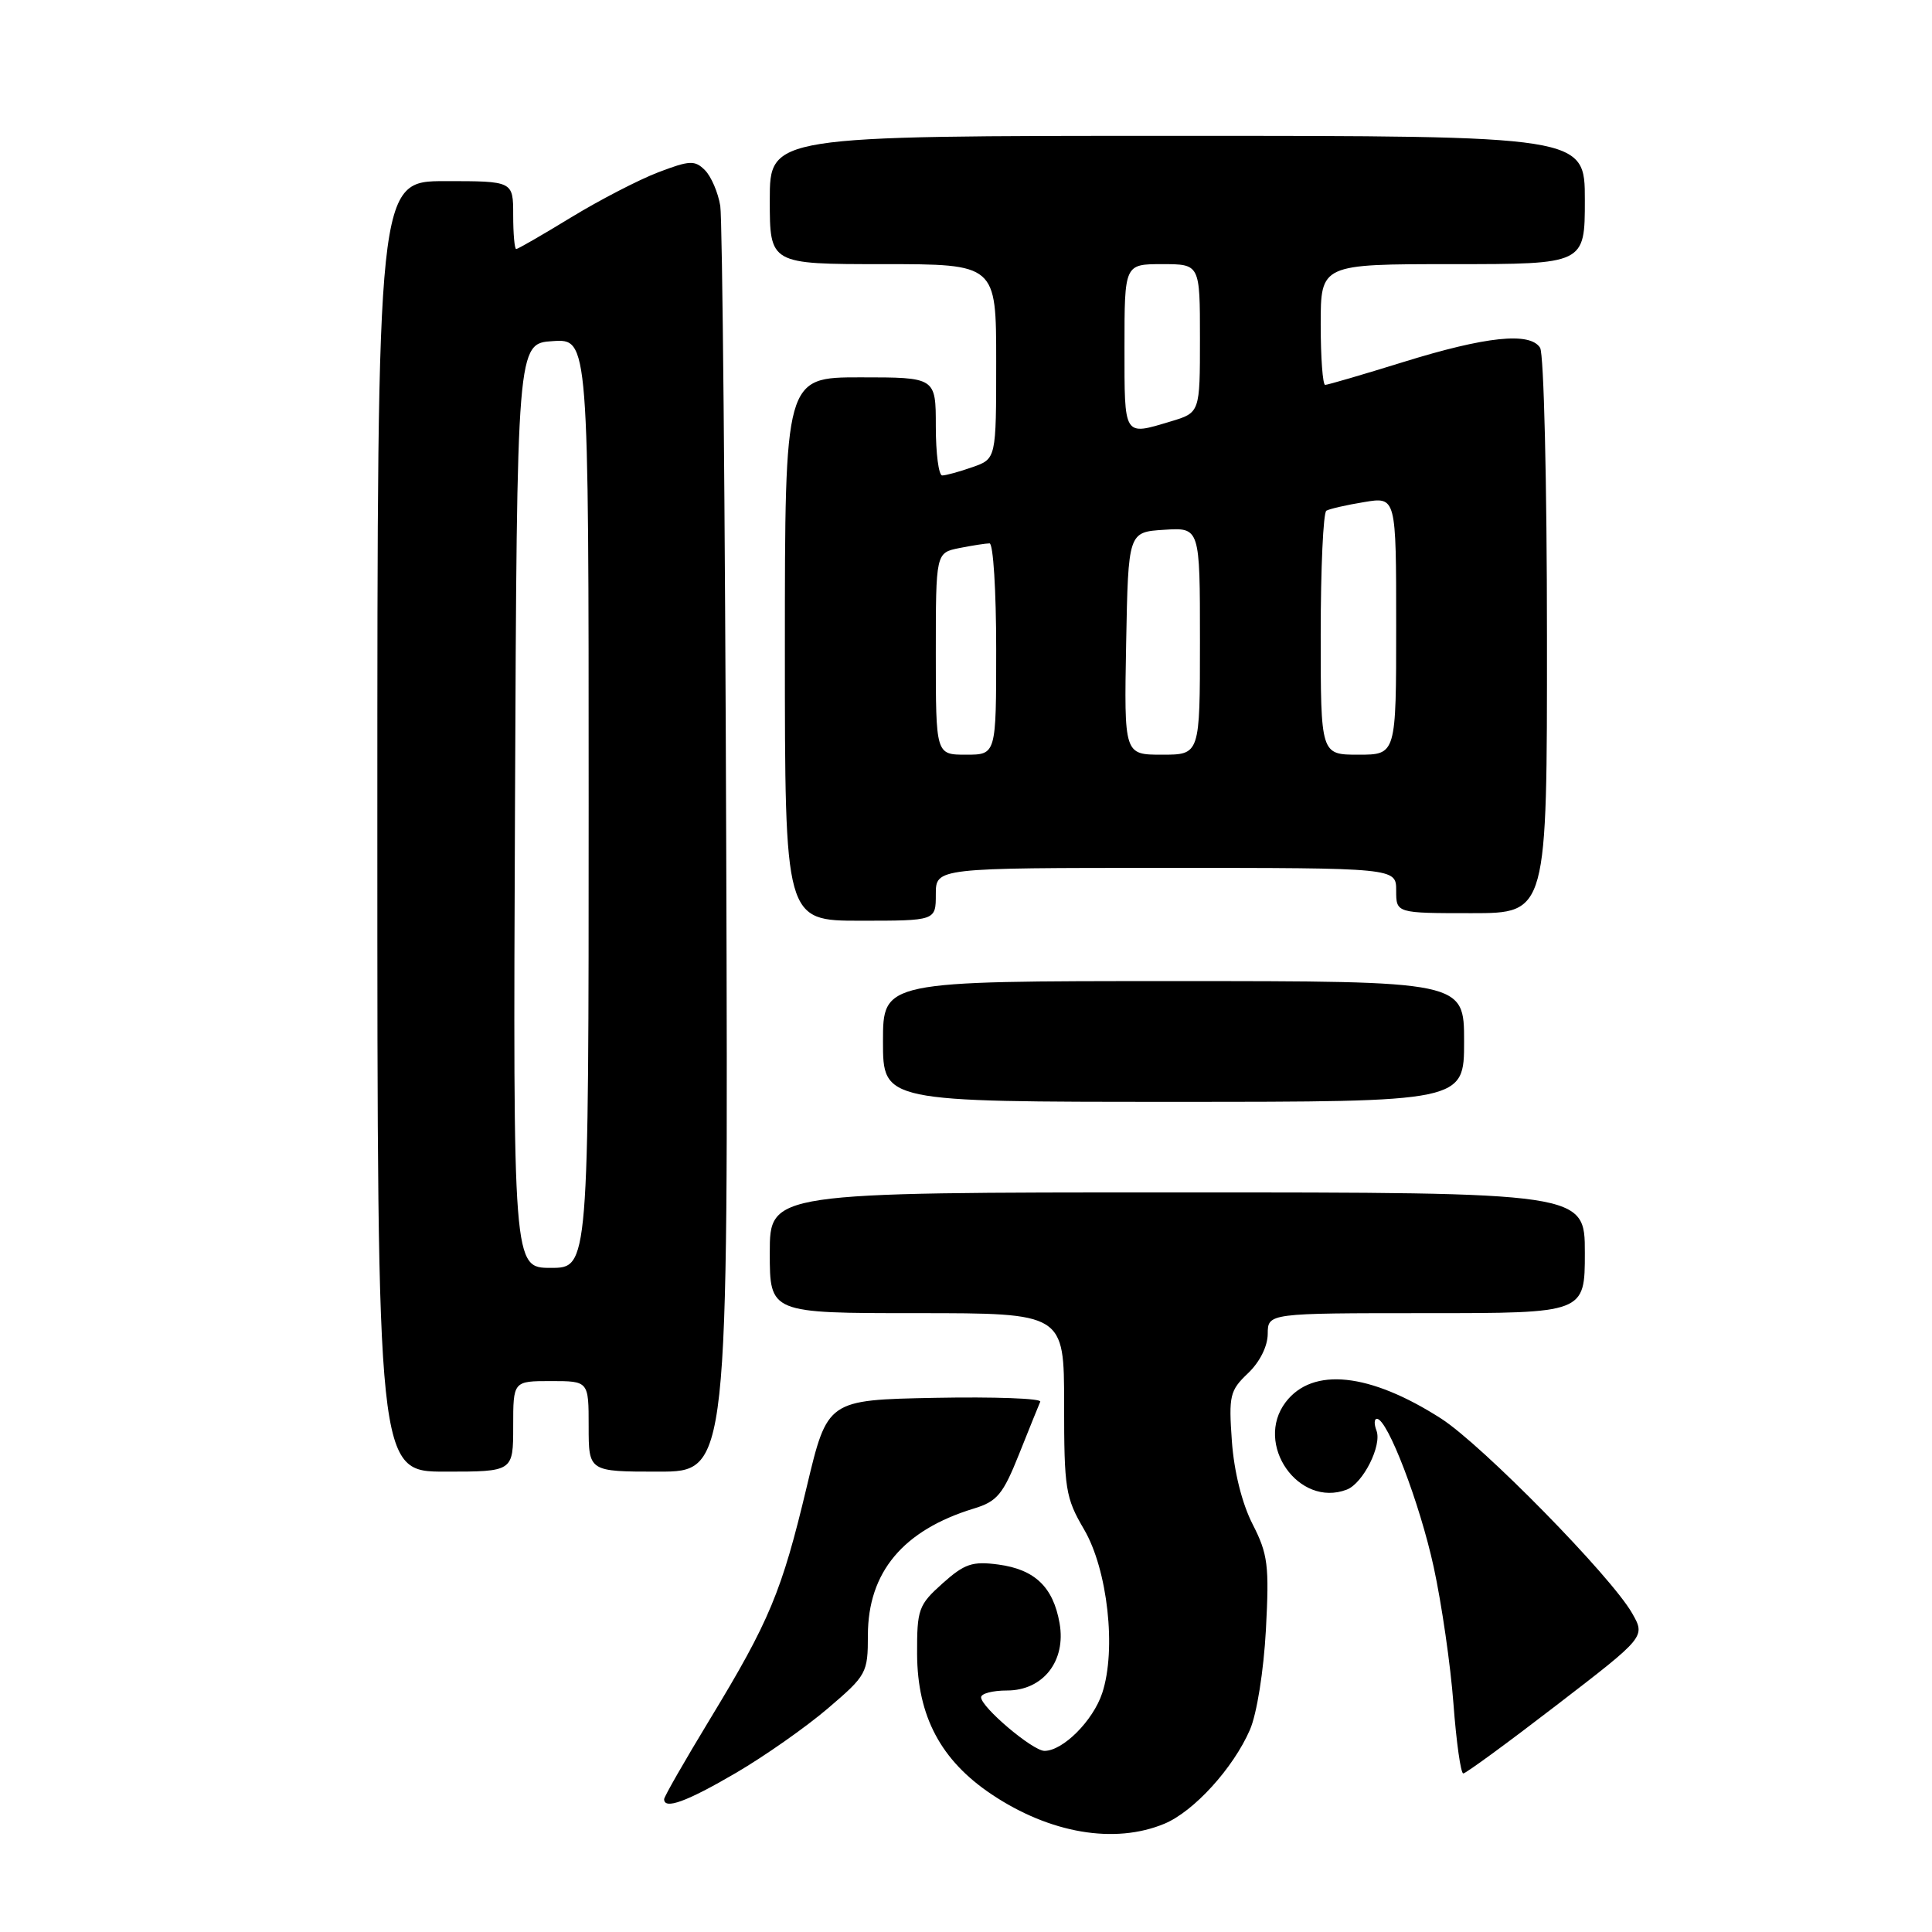 <?xml version="1.0" encoding="UTF-8" standalone="no"?>
<!DOCTYPE svg PUBLIC "-//W3C//DTD SVG 1.1//EN" "http://www.w3.org/Graphics/SVG/1.1/DTD/svg11.dtd" >
<svg xmlns="http://www.w3.org/2000/svg" xmlns:xlink="http://www.w3.org/1999/xlink" version="1.1" viewBox="0 0 256 256">
 <g >
 <path fill="currentColor"
d=" M 154.30 241.65 C 158.20 240.02 163.41 234.29 165.62 229.21 C 166.54 227.09 167.44 221.42 167.74 215.95 C 168.19 207.41 168.01 205.94 165.97 201.95 C 164.57 199.21 163.52 194.99 163.23 190.97 C 162.80 184.93 162.96 184.25 165.36 181.97 C 166.92 180.49 167.97 178.40 167.98 176.75 C 168.00 174.00 168.00 174.00 189.00 174.00 C 210.00 174.00 210.00 174.00 210.00 166.00 C 210.00 158.00 210.00 158.00 156.00 158.00 C 102.00 158.00 102.00 158.00 102.00 166.00 C 102.00 174.00 102.00 174.00 121.50 174.00 C 141.00 174.00 141.00 174.00 141.00 186.07 C 141.00 197.31 141.18 198.45 143.64 202.65 C 146.77 207.99 147.95 218.59 146.05 224.34 C 144.84 228.00 140.85 232.00 138.40 232.00 C 136.84 232.00 130.00 226.21 130.00 224.90 C 130.00 224.40 131.54 224.00 133.43 224.00 C 138.22 224.00 141.28 220.09 140.40 215.09 C 139.56 210.30 137.13 207.96 132.29 207.31 C 128.84 206.85 127.81 207.20 124.89 209.81 C 121.71 212.66 121.50 213.22 121.52 219.17 C 121.56 227.40 124.66 233.25 131.38 237.75 C 139.12 242.94 147.71 244.40 154.30 241.65 Z  M 97.48 234.94 C 101.30 232.71 106.80 228.85 109.71 226.36 C 114.83 221.99 115.00 221.68 115.00 216.67 C 115.01 208.32 119.67 202.75 129.04 199.89 C 132.13 198.95 132.90 198.02 135.04 192.66 C 136.39 189.28 137.65 186.16 137.84 185.73 C 138.03 185.30 131.76 185.07 123.91 185.22 C 109.64 185.50 109.64 185.50 106.90 197.00 C 103.59 210.90 101.96 214.81 94.09 227.77 C 90.74 233.29 88.00 238.07 88.00 238.40 C 88.00 239.82 90.98 238.74 97.48 234.94 Z  M 206.27 225.93 C 218.04 216.88 218.04 216.88 216.27 213.77 C 213.49 208.88 196.40 191.47 190.96 187.97 C 181.50 181.90 173.93 181.10 170.36 185.79 C 166.14 191.34 172.07 199.83 178.46 197.38 C 180.61 196.55 183.14 191.53 182.39 189.56 C 182.06 188.70 182.08 188.00 182.45 188.00 C 183.85 188.00 188.12 199.15 189.97 207.63 C 191.03 212.51 192.21 220.66 192.59 225.75 C 192.97 230.84 193.56 235.00 193.89 234.99 C 194.23 234.99 199.80 230.91 206.27 225.93 Z  M 68.00 189.00 C 68.00 183.00 68.00 183.00 73.00 183.00 C 78.00 183.00 78.00 183.00 78.00 189.00 C 78.00 195.00 78.00 195.00 87.25 195.00 C 96.50 195.00 96.50 195.00 96.23 112.75 C 96.08 67.51 95.72 29.05 95.44 27.28 C 95.15 25.51 94.24 23.39 93.41 22.55 C 92.07 21.21 91.39 21.24 87.20 22.84 C 84.62 23.83 79.42 26.52 75.65 28.82 C 71.88 31.12 68.62 33.00 68.40 33.00 C 68.18 33.00 68.00 30.98 68.00 28.50 C 68.00 24.00 68.00 24.00 59.00 24.00 C 50.00 24.00 50.00 24.00 50.00 109.50 C 50.00 195.00 50.00 195.00 59.00 195.00 C 68.00 195.00 68.00 195.00 68.00 189.00 Z  M 194.00 138.00 C 194.00 130.00 194.00 130.00 155.50 130.00 C 117.00 130.00 117.00 130.00 117.00 138.00 C 117.00 146.00 117.00 146.00 155.50 146.00 C 194.00 146.00 194.00 146.00 194.00 138.00 Z  M 124.00 118.50 C 124.00 115.00 124.00 115.00 154.50 115.00 C 185.00 115.00 185.00 115.00 185.00 118.00 C 185.00 121.00 185.00 121.00 195.00 121.00 C 205.00 121.00 205.00 121.00 204.98 84.25 C 204.98 64.04 204.57 46.86 204.07 46.08 C 202.73 43.96 196.90 44.57 185.92 47.98 C 180.57 49.64 175.92 51.00 175.59 51.00 C 175.27 51.00 175.00 47.40 175.00 43.00 C 175.00 35.00 175.00 35.00 192.50 35.00 C 210.00 35.00 210.00 35.00 210.00 26.50 C 210.00 18.00 210.00 18.00 156.00 18.00 C 102.00 18.00 102.00 18.00 102.00 26.50 C 102.00 35.00 102.00 35.00 117.00 35.00 C 132.00 35.00 132.00 35.00 132.00 47.90 C 132.00 60.80 132.00 60.80 128.85 61.90 C 127.12 62.51 125.32 63.00 124.85 63.00 C 124.38 63.00 124.00 60.08 124.00 56.50 C 124.00 50.00 124.00 50.00 114.00 50.00 C 104.00 50.00 104.00 50.00 104.00 86.00 C 104.00 122.00 104.00 122.00 114.00 122.00 C 124.00 122.00 124.00 122.00 124.00 118.50 Z  M 68.24 106.75 C 68.50 45.50 68.50 45.50 73.25 45.20 C 78.00 44.89 78.00 44.89 78.00 106.45 C 78.00 168.00 78.00 168.00 72.99 168.00 C 67.98 168.00 67.98 168.00 68.24 106.75 Z  M 124.00 86.62 C 124.00 73.25 124.00 73.25 127.12 72.62 C 128.84 72.28 130.64 72.00 131.12 72.00 C 131.61 72.00 132.00 78.30 132.00 86.00 C 132.00 100.00 132.00 100.00 128.00 100.00 C 124.00 100.00 124.00 100.00 124.00 86.62 Z  M 149.22 85.25 C 149.50 70.50 149.50 70.50 154.25 70.20 C 159.00 69.89 159.00 69.89 159.00 84.95 C 159.00 100.00 159.00 100.00 153.97 100.00 C 148.95 100.00 148.95 100.00 149.22 85.25 Z  M 175.00 84.06 C 175.00 75.29 175.34 67.92 175.75 67.67 C 176.16 67.43 178.41 66.91 180.75 66.53 C 185.00 65.82 185.00 65.82 185.00 82.91 C 185.00 100.00 185.00 100.00 180.00 100.00 C 175.00 100.00 175.00 100.00 175.00 84.06 Z  M 149.00 46.00 C 149.00 35.00 149.00 35.00 154.00 35.00 C 159.00 35.00 159.00 35.00 159.00 44.84 C 159.00 54.68 159.00 54.68 155.13 55.84 C 148.84 57.73 149.00 57.98 149.00 46.00 Z "/>
</g>
</svg>